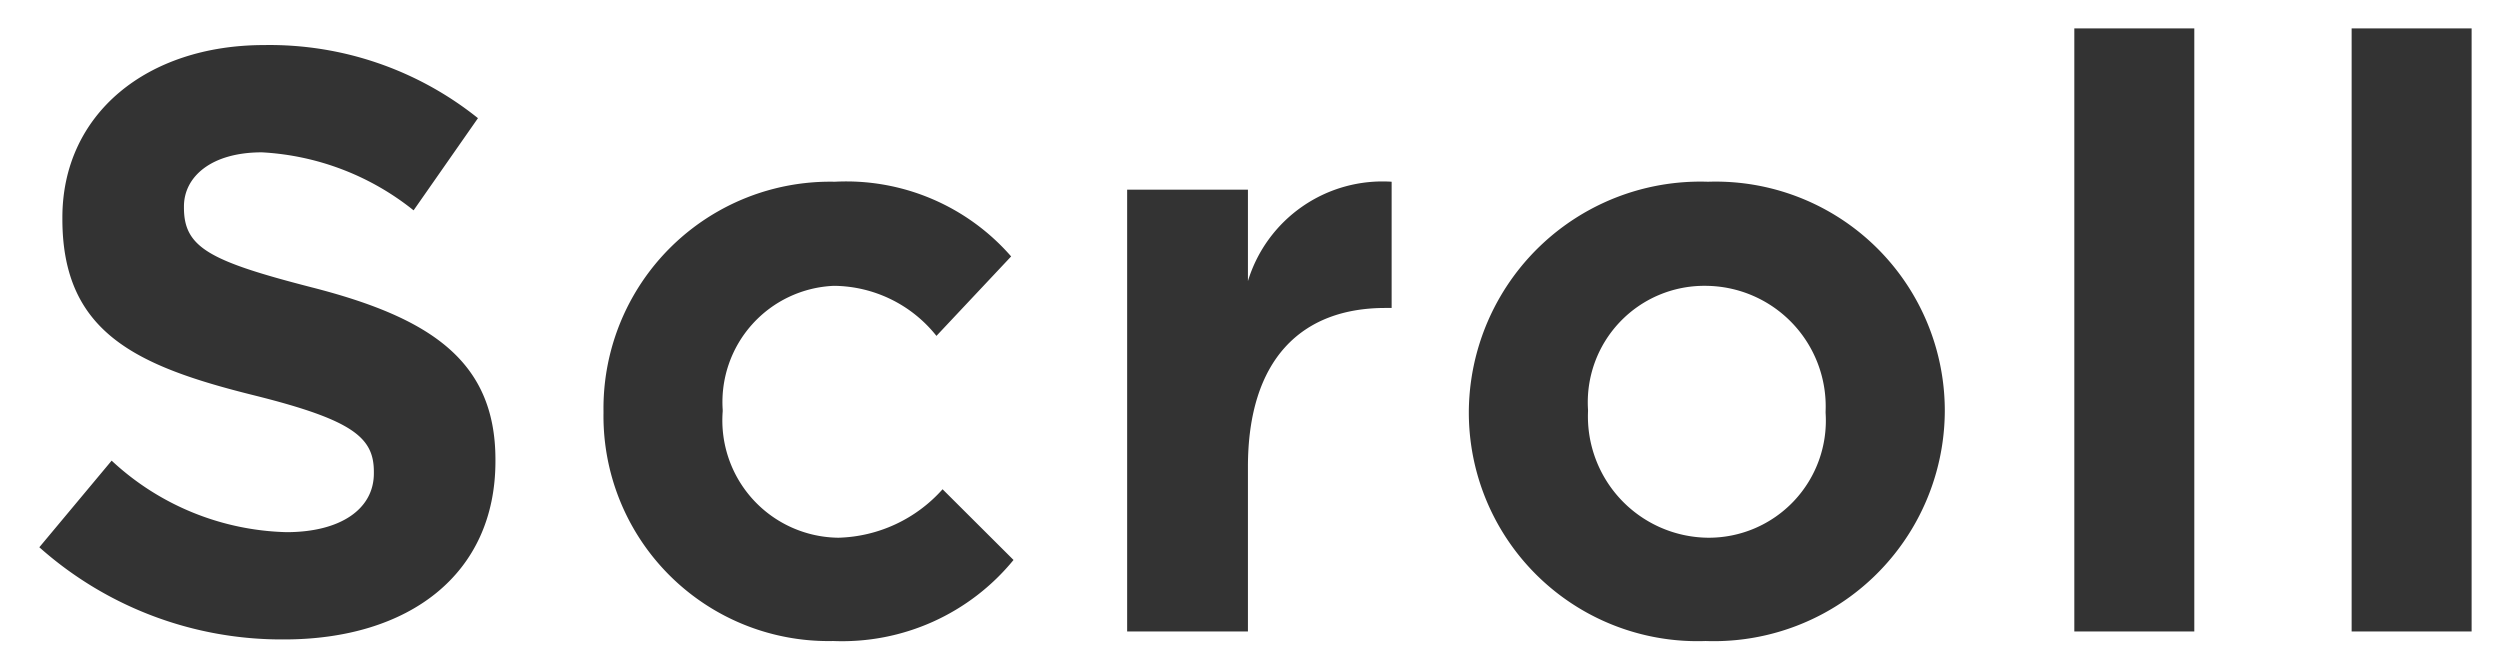 <svg xmlns="http://www.w3.org/2000/svg" width="44.047" height="11.794" viewBox="0 0 44.047 11.794">
  <g transform="translate(-951.593 -333.033)">
    <path id="パス_13937" data-name="パス 13937" d="M-17.4.14C-15.218.14-13.678-.994-13.678-3v-.028c0-1.75-1.162-2.506-3.248-3.038-1.792-.462-2.24-.7-2.24-1.4V-7.49c0-.518.476-.952,1.372-.952A4.673,4.673,0,0,1-15.12-7.42l1.134-1.624a5.868,5.868,0,0,0-3.766-1.288c-2.072,0-3.556,1.218-3.556,3.038v.028c0,2,1.3,2.59,3.388,3.108,1.736.434,2.1.742,2.1,1.344v.028c0,.63-.588,1.036-1.54,1.036a4.69,4.69,0,0,1-3.08-1.26l-1.274,1.526A6.419,6.419,0,0,0-17.4.14Zm9.674.028A3.9,3.9,0,0,0-4.55-1.26L-5.8-2.506a2.548,2.548,0,0,1-1.834.854A2.067,2.067,0,0,1-9.674-3.878v-.028A2.049,2.049,0,0,1-7.714-6.09a2.332,2.332,0,0,1,1.806.882l1.316-1.4A3.854,3.854,0,0,0-7.7-7.924a3.993,3.993,0,0,0-4.074,4.046v.028A3.963,3.963,0,0,0-7.728.168ZM-2.548,0H-.42V-2.9C-.42-4.788.518-5.7,2-5.7h.112V-7.924A2.479,2.479,0,0,0-.42-6.174v-1.61H-2.548ZM7.644.168a4.07,4.07,0,0,0,4.214-4.046v-.028A4.037,4.037,0,0,0,7.686-7.924,4.079,4.079,0,0,0,3.472-3.878v.028A4.028,4.028,0,0,0,7.644.168Zm.042-1.82A2.138,2.138,0,0,1,5.572-3.878v-.028A2.052,2.052,0,0,1,7.644-6.09,2.126,2.126,0,0,1,9.758-3.878v.028A2.063,2.063,0,0,1,7.686-1.652ZM14.14,0h2.114V-10.626H14.14Zm4.886,0H21.14V-10.626H19.026Z" transform="translate(974 344.159)" fill="#333"/>
    <path id="パス_13937_-_アウトライン" data-name="パス 13937 - アウトライン" d="M7.644.668A4.732,4.732,0,0,1,4.311-.643,4.436,4.436,0,0,1,2.972-3.85v-.028A4.583,4.583,0,0,1,7.686-8.424a4.548,4.548,0,0,1,4.672,4.518v.028a4.458,4.458,0,0,1-1.35,3.221A4.777,4.777,0,0,1,7.644.668Zm.042-8.092A3.778,3.778,0,0,0,5.02-6.378a3.465,3.465,0,0,0-1.048,2.5v.028A3.518,3.518,0,0,0,7.644-.332,3.783,3.783,0,0,0,10.31-1.373a3.466,3.466,0,0,0,1.048-2.5v-.028A3.443,3.443,0,0,0,10.32-6.392,3.734,3.734,0,0,0,7.686-7.424ZM-7.728.668A4.534,4.534,0,0,1-10.983-.654a4.5,4.5,0,0,1-1.291-3.2v-.028a4.538,4.538,0,0,1,1.288-3.2A4.553,4.553,0,0,1-7.7-8.424,4.36,4.36,0,0,1-4.22-6.942l.306.342L-5.907-4.479l-.364-.385A1.837,1.837,0,0,0-7.714-5.59a1.549,1.549,0,0,0-1.46,1.684v.028A1.571,1.571,0,0,0-7.63-2.152a2.053,2.053,0,0,0,1.49-.717l.353-.335,1.926,1.926-.317.353A4.382,4.382,0,0,1-7.728.668ZM-7.7-7.424A3.561,3.561,0,0,0-10.273-6.38a3.544,3.544,0,0,0-1,2.5v.028A3.455,3.455,0,0,0-7.728-.332a3.361,3.361,0,0,0,2.476-.923l-.567-.567a2.816,2.816,0,0,1-1.811.67,2.553,2.553,0,0,1-2.544-2.726v-.028A2.552,2.552,0,0,1-7.714-6.59a2.648,2.648,0,0,1,1.787.672l.639-.679A3.423,3.423,0,0,0-7.7-7.424ZM-17.4.64a6.938,6.938,0,0,1-4.646-1.752l-.359-.322,1.9-2.28.384.32A4.167,4.167,0,0,0-17.36-2.25c.174,0,1.04-.026,1.04-.536v-.028c0-.2,0-.429-1.721-.859-1.985-.493-3.767-1.139-3.767-3.593v-.028c0-2.083,1.668-3.538,4.056-3.538a6.378,6.378,0,0,1,4.078,1.4l.367.293L-15-6.718l-.412-.3a4.2,4.2,0,0,0-2.382-.928c-.522,0-.872.182-.872.452v.028c0,.271,0,.435,1.865.916a6.259,6.259,0,0,1,2.608,1.167,2.923,2.923,0,0,1,1.016,2.355V-3C-13.178-.787-14.836.64-17.4.64Zm-3.606-2.19A5.97,5.97,0,0,0-17.4-.36a3.715,3.715,0,0,0,2.366-.706A2.358,2.358,0,0,0-14.178-3v-.028c0-1.345-.751-2.013-2.872-2.554-1.671-.431-2.616-.731-2.616-1.884V-7.49c0-.7.586-1.452,1.872-1.452a4.824,4.824,0,0,1,2.545.833l.573-.82a5.43,5.43,0,0,0-3.076-.9c-1.828,0-3.056,1.02-3.056,2.538v.028c0,1.6.928,2.106,3.008,2.623,1.68.42,2.48.8,2.48,1.829v.028a1.38,1.38,0,0,1-.633,1.168,2.507,2.507,0,0,1-1.407.368,4.926,4.926,0,0,1-3.007-1.067ZM21.64.5H18.526V-11.126H21.64Zm-2.114-1H20.64v-9.626H19.526ZM16.754.5H13.64V-11.126h3.114ZM14.64-.5h1.114v-9.626H14.64ZM.08.5H-3.048V-8.284H.08v.524a2.841,2.841,0,0,1,2.055-.663l.479.02V-5.2H2C.727-5.2.08-4.424.08-2.9Zm-2.128-1H-.92V-2.9A3.53,3.53,0,0,1-.136-5.342a2.665,2.665,0,0,1,1.75-.836V-7.4A2.023,2.023,0,0,0,.04-5.979l-.96-.195v-1.11H-2.048Zm9.734-.652A2.643,2.643,0,0,1,5.072-3.878v-.028A2.543,2.543,0,0,1,7.644-6.59a2.542,2.542,0,0,1,1.9.822,2.78,2.78,0,0,1,.716,1.89v.028a2.807,2.807,0,0,1-.68,1.878A2.491,2.491,0,0,1,7.686-1.152ZM7.644-5.59A1.567,1.567,0,0,0,6.072-3.906v.028A1.642,1.642,0,0,0,7.686-2.152a1.575,1.575,0,0,0,1.572-1.7v-.028A1.634,1.634,0,0,0,7.644-5.59Z" transform="translate(974 344.159)" fill="rgba(0,0,0,0)"/>
  </g>
</svg>
